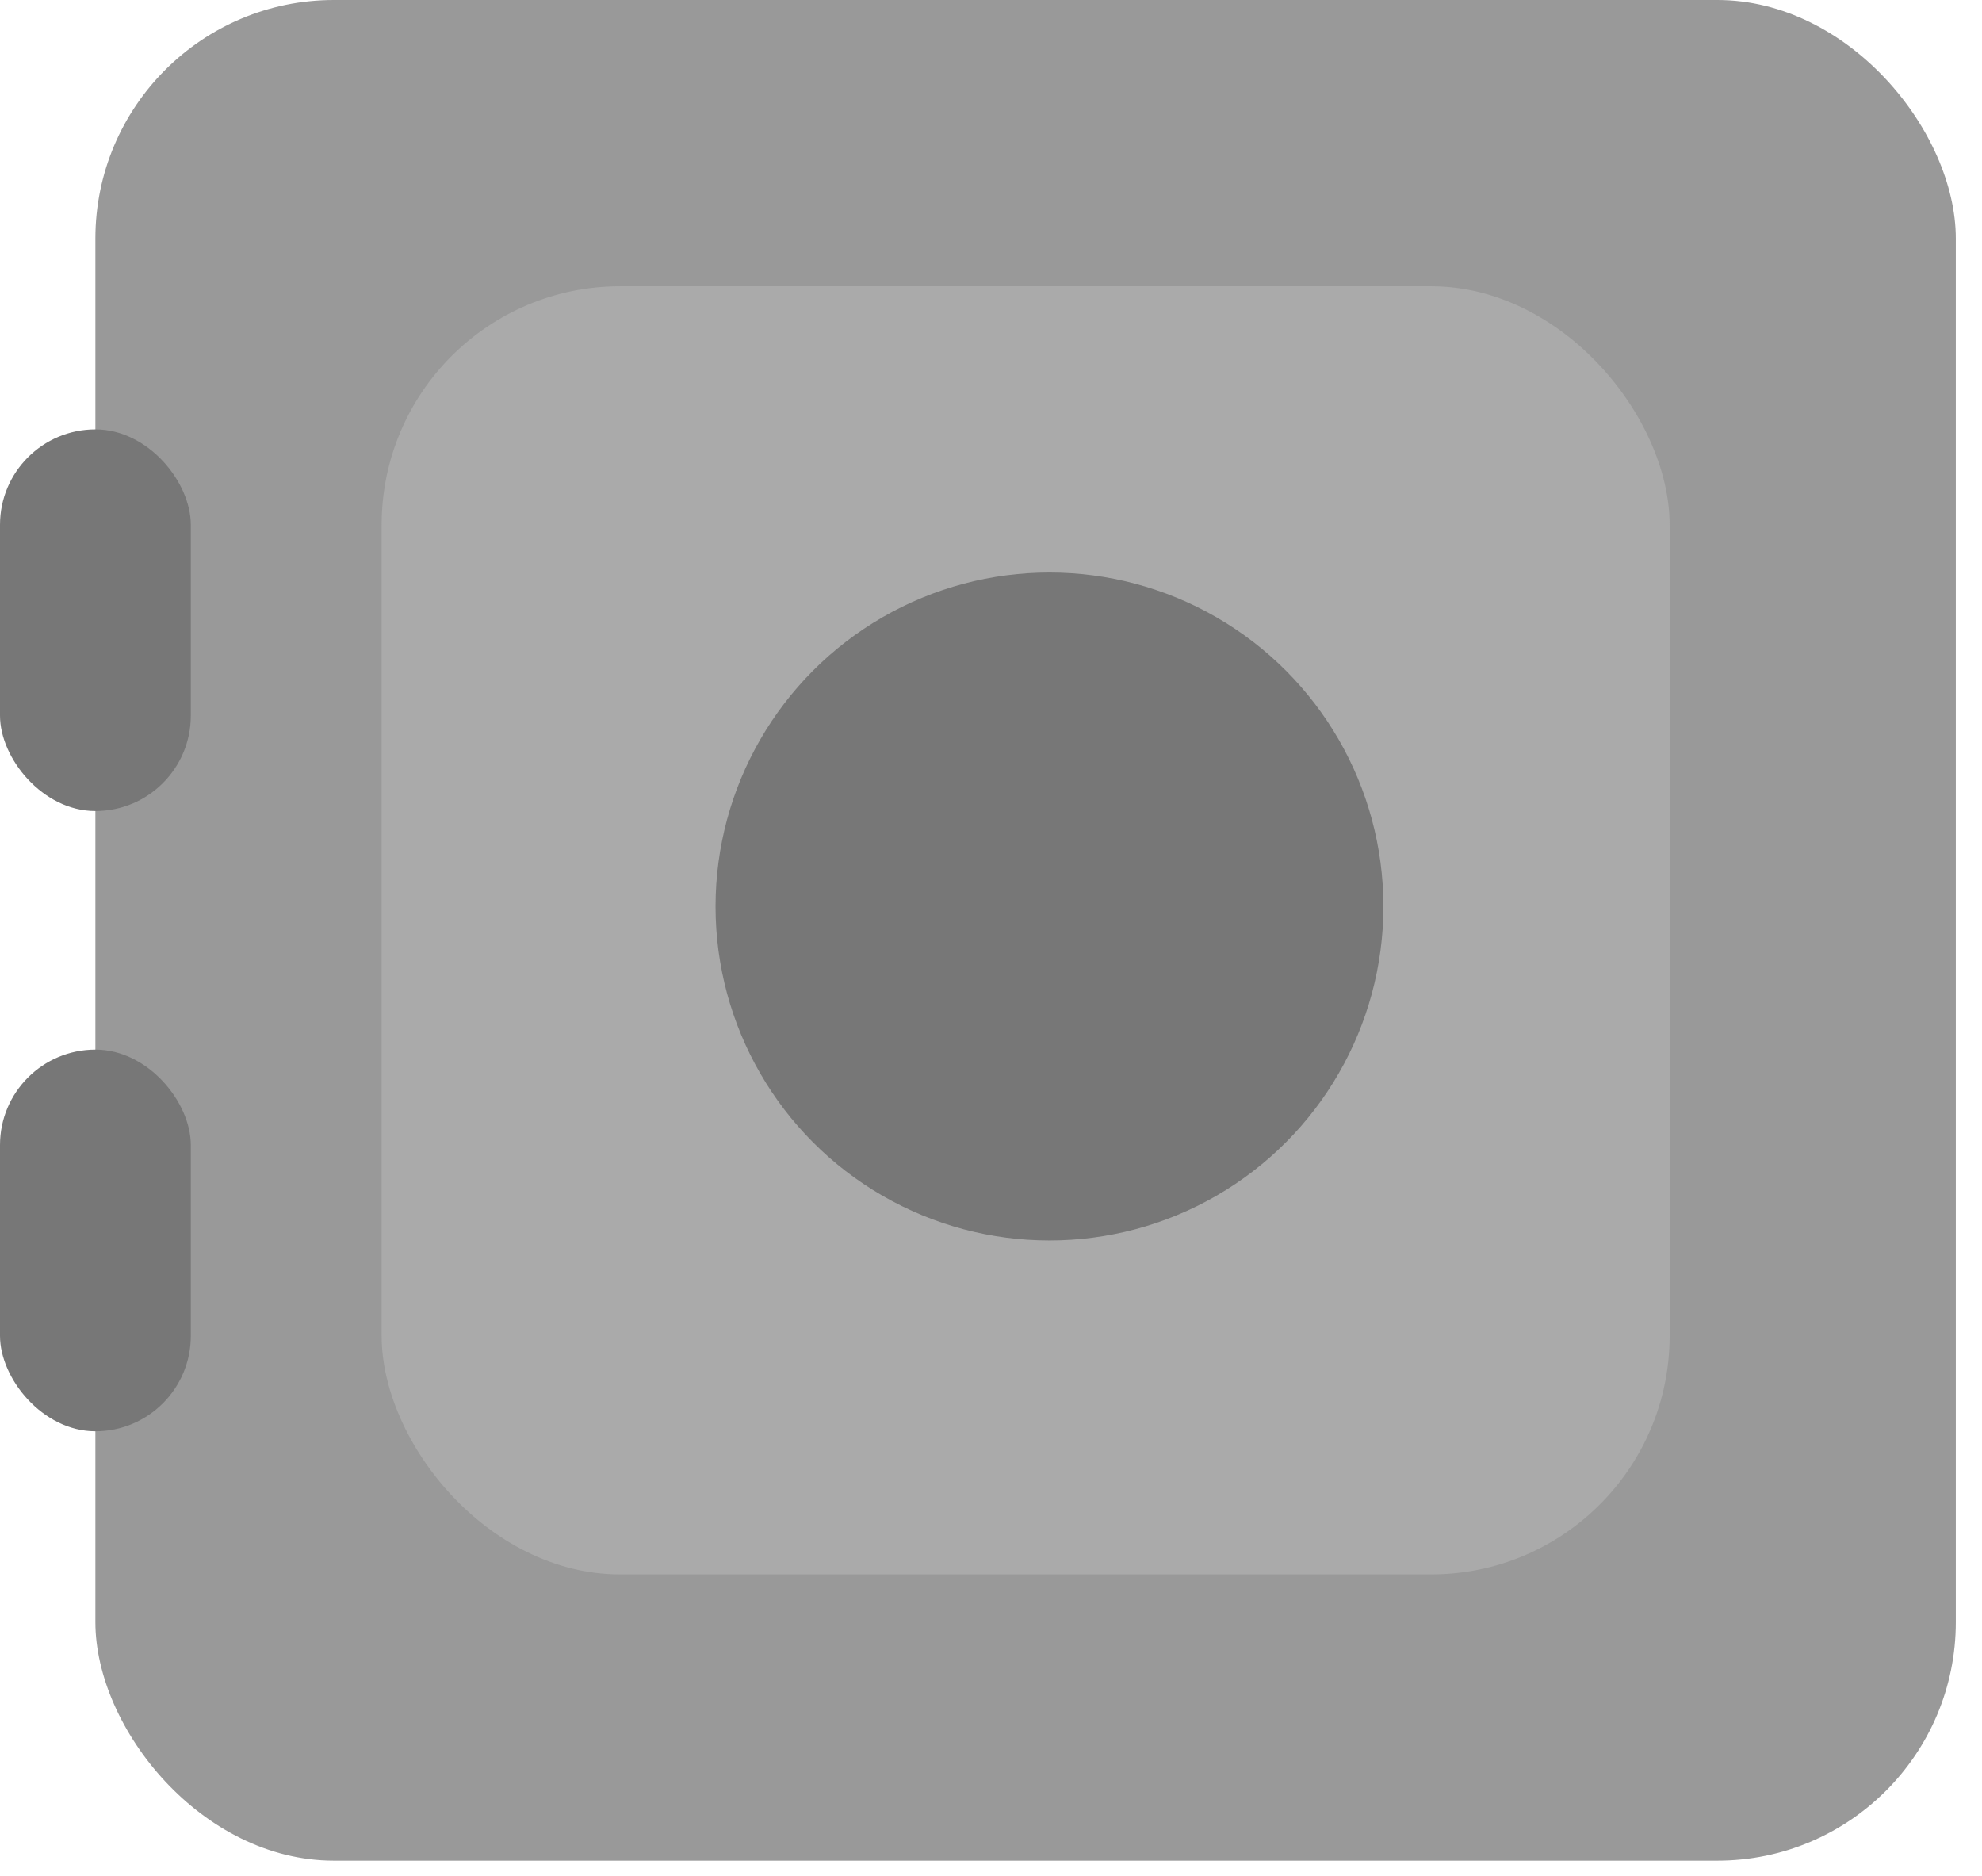 <svg width="56" height="53" fill="none" xmlns="http://www.w3.org/2000/svg">
  <rect x="2.695" width="52.565" height="52.565" rx="6.739" fill="#999"/>
  <rect x="10.783" y="8.087" width="36.391" height="36.391" rx="6.739" fill="#AAA"/>
  <circle cx="29.652" cy="25.609" r="9.435" fill="#777"/>
  <rect y="12.13" width="5.391" height="10.783" rx="2.696" fill="#777"/>
  <rect y="29.652" width="5.391" height="10.783" rx="2.696" fill="#777"/>
</svg>
